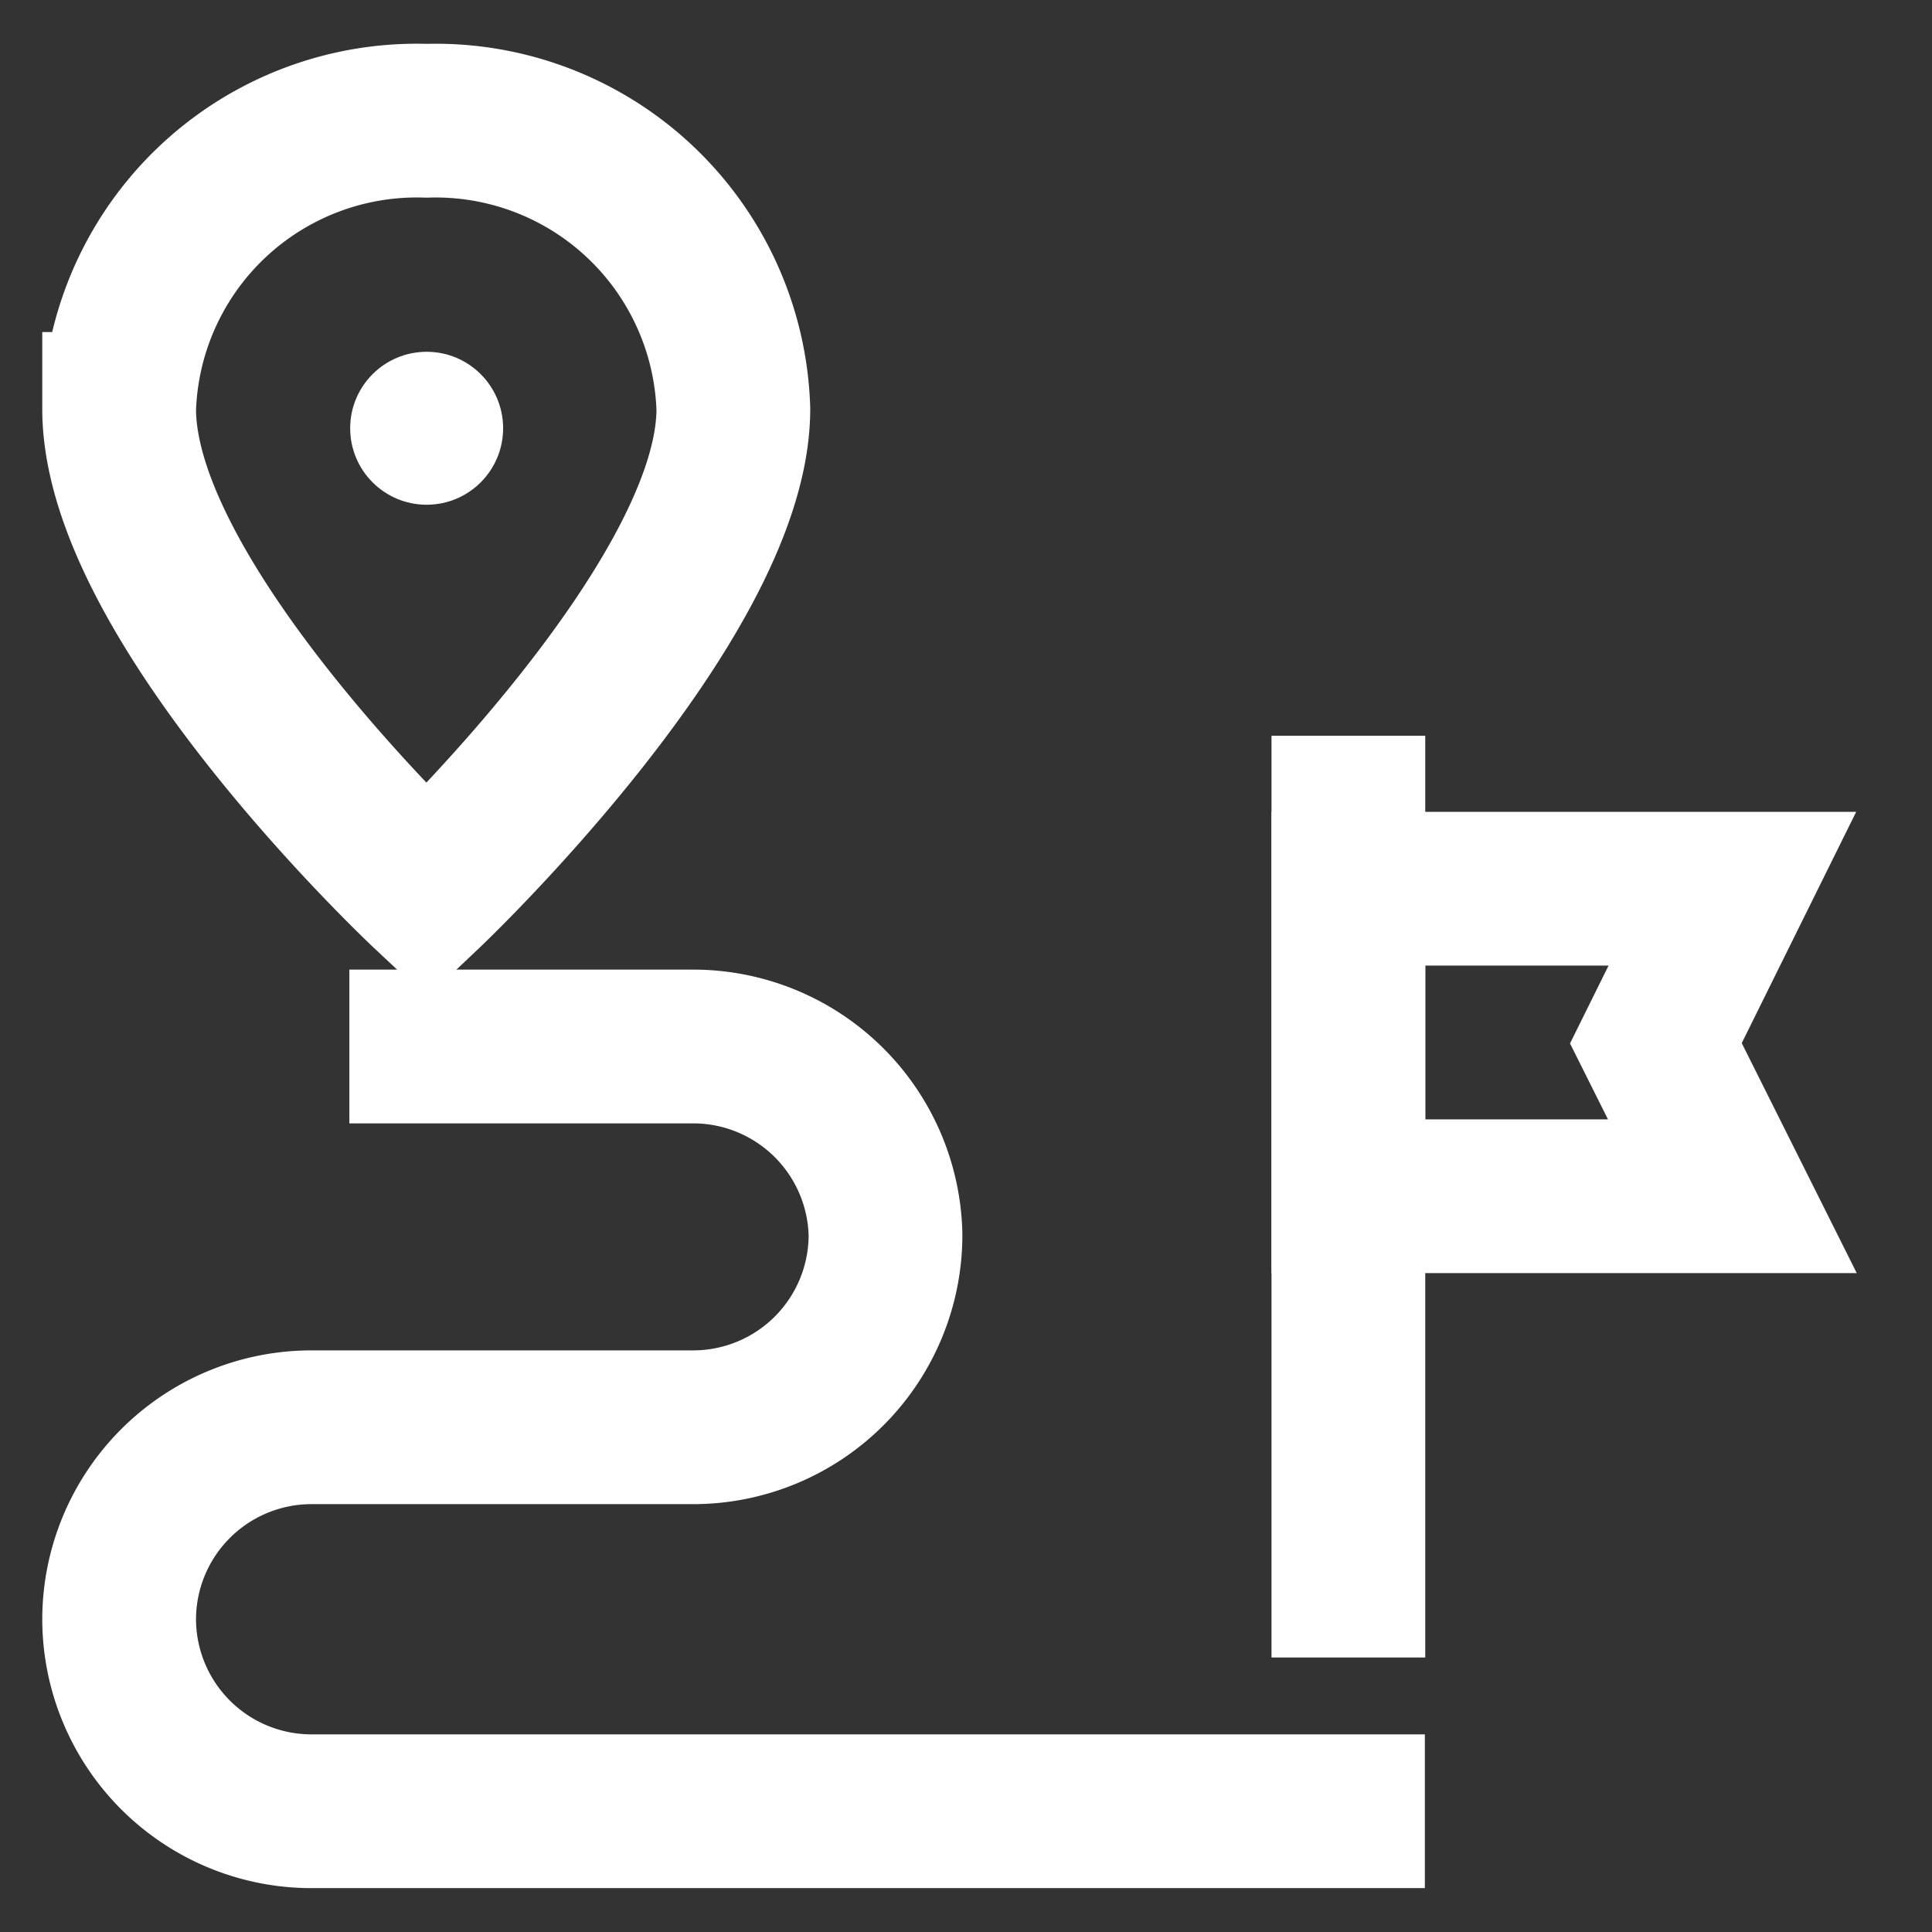 <!DOCTYPE svg PUBLIC "-//W3C//DTD SVG 1.1//EN" "http://www.w3.org/Graphics/SVG/1.1/DTD/svg11.dtd">
<!-- Uploaded to: SVG Repo, www.svgrepo.com, Transformed by: SVG Repo Mixer Tools -->
<svg width="80px" height="80px" viewBox="0 0 24 24" id="Layer_1" data-name="Layer 1" xmlns="http://www.w3.org/2000/svg" fill="#ffffff">
<rect x="0" y="0" width="24" height="24" fill="#333333" stroke="none"/>
<g id="SVGRepo_bgCarrier" stroke-width="0"/>
<g id="SVGRepo_tracerCarrier" stroke-linecap="round" stroke-linejoin="round"/>
<g id="SVGRepo_iconCarrier">
<defs>
<style>.cls-1{fill:none;stroke:#ffffff;stroke-miterlimit:10;stroke-width:1.91px;}.cls-2{fill:#ffffff;}</style>
</defs>
<path class="cls-1" d="M9.11,5.08c0,2.39-3.81,6-3.81,6s-3.82-3.58-3.82-6A3.7,3.7,0,0,1,5.3,1.5,3.7,3.7,0,0,1,9.11,5.08Z"/>
<circle class="cls-2" cx="5.3" cy="5.32" r="0.95"/>
<path class="cls-1" d="M4.34,13h4.3A2.39,2.39,0,0,1,11,15.34h0a2.39,2.39,0,0,1-2.38,2.39H3.86a2.39,2.39,0,0,0-2.38,2.38h0A2.39,2.39,0,0,0,3.86,22.5H17.7"/>
<line class="cls-1" x1="16.75" y1="9.14" x2="16.75" y2="20.59"/>
<polygon class="cls-1" points="16.75 14.86 21.52 14.86 20.57 12.96 21.52 11.04 16.75 11.04 16.75 14.86"/>
</g>
</svg>